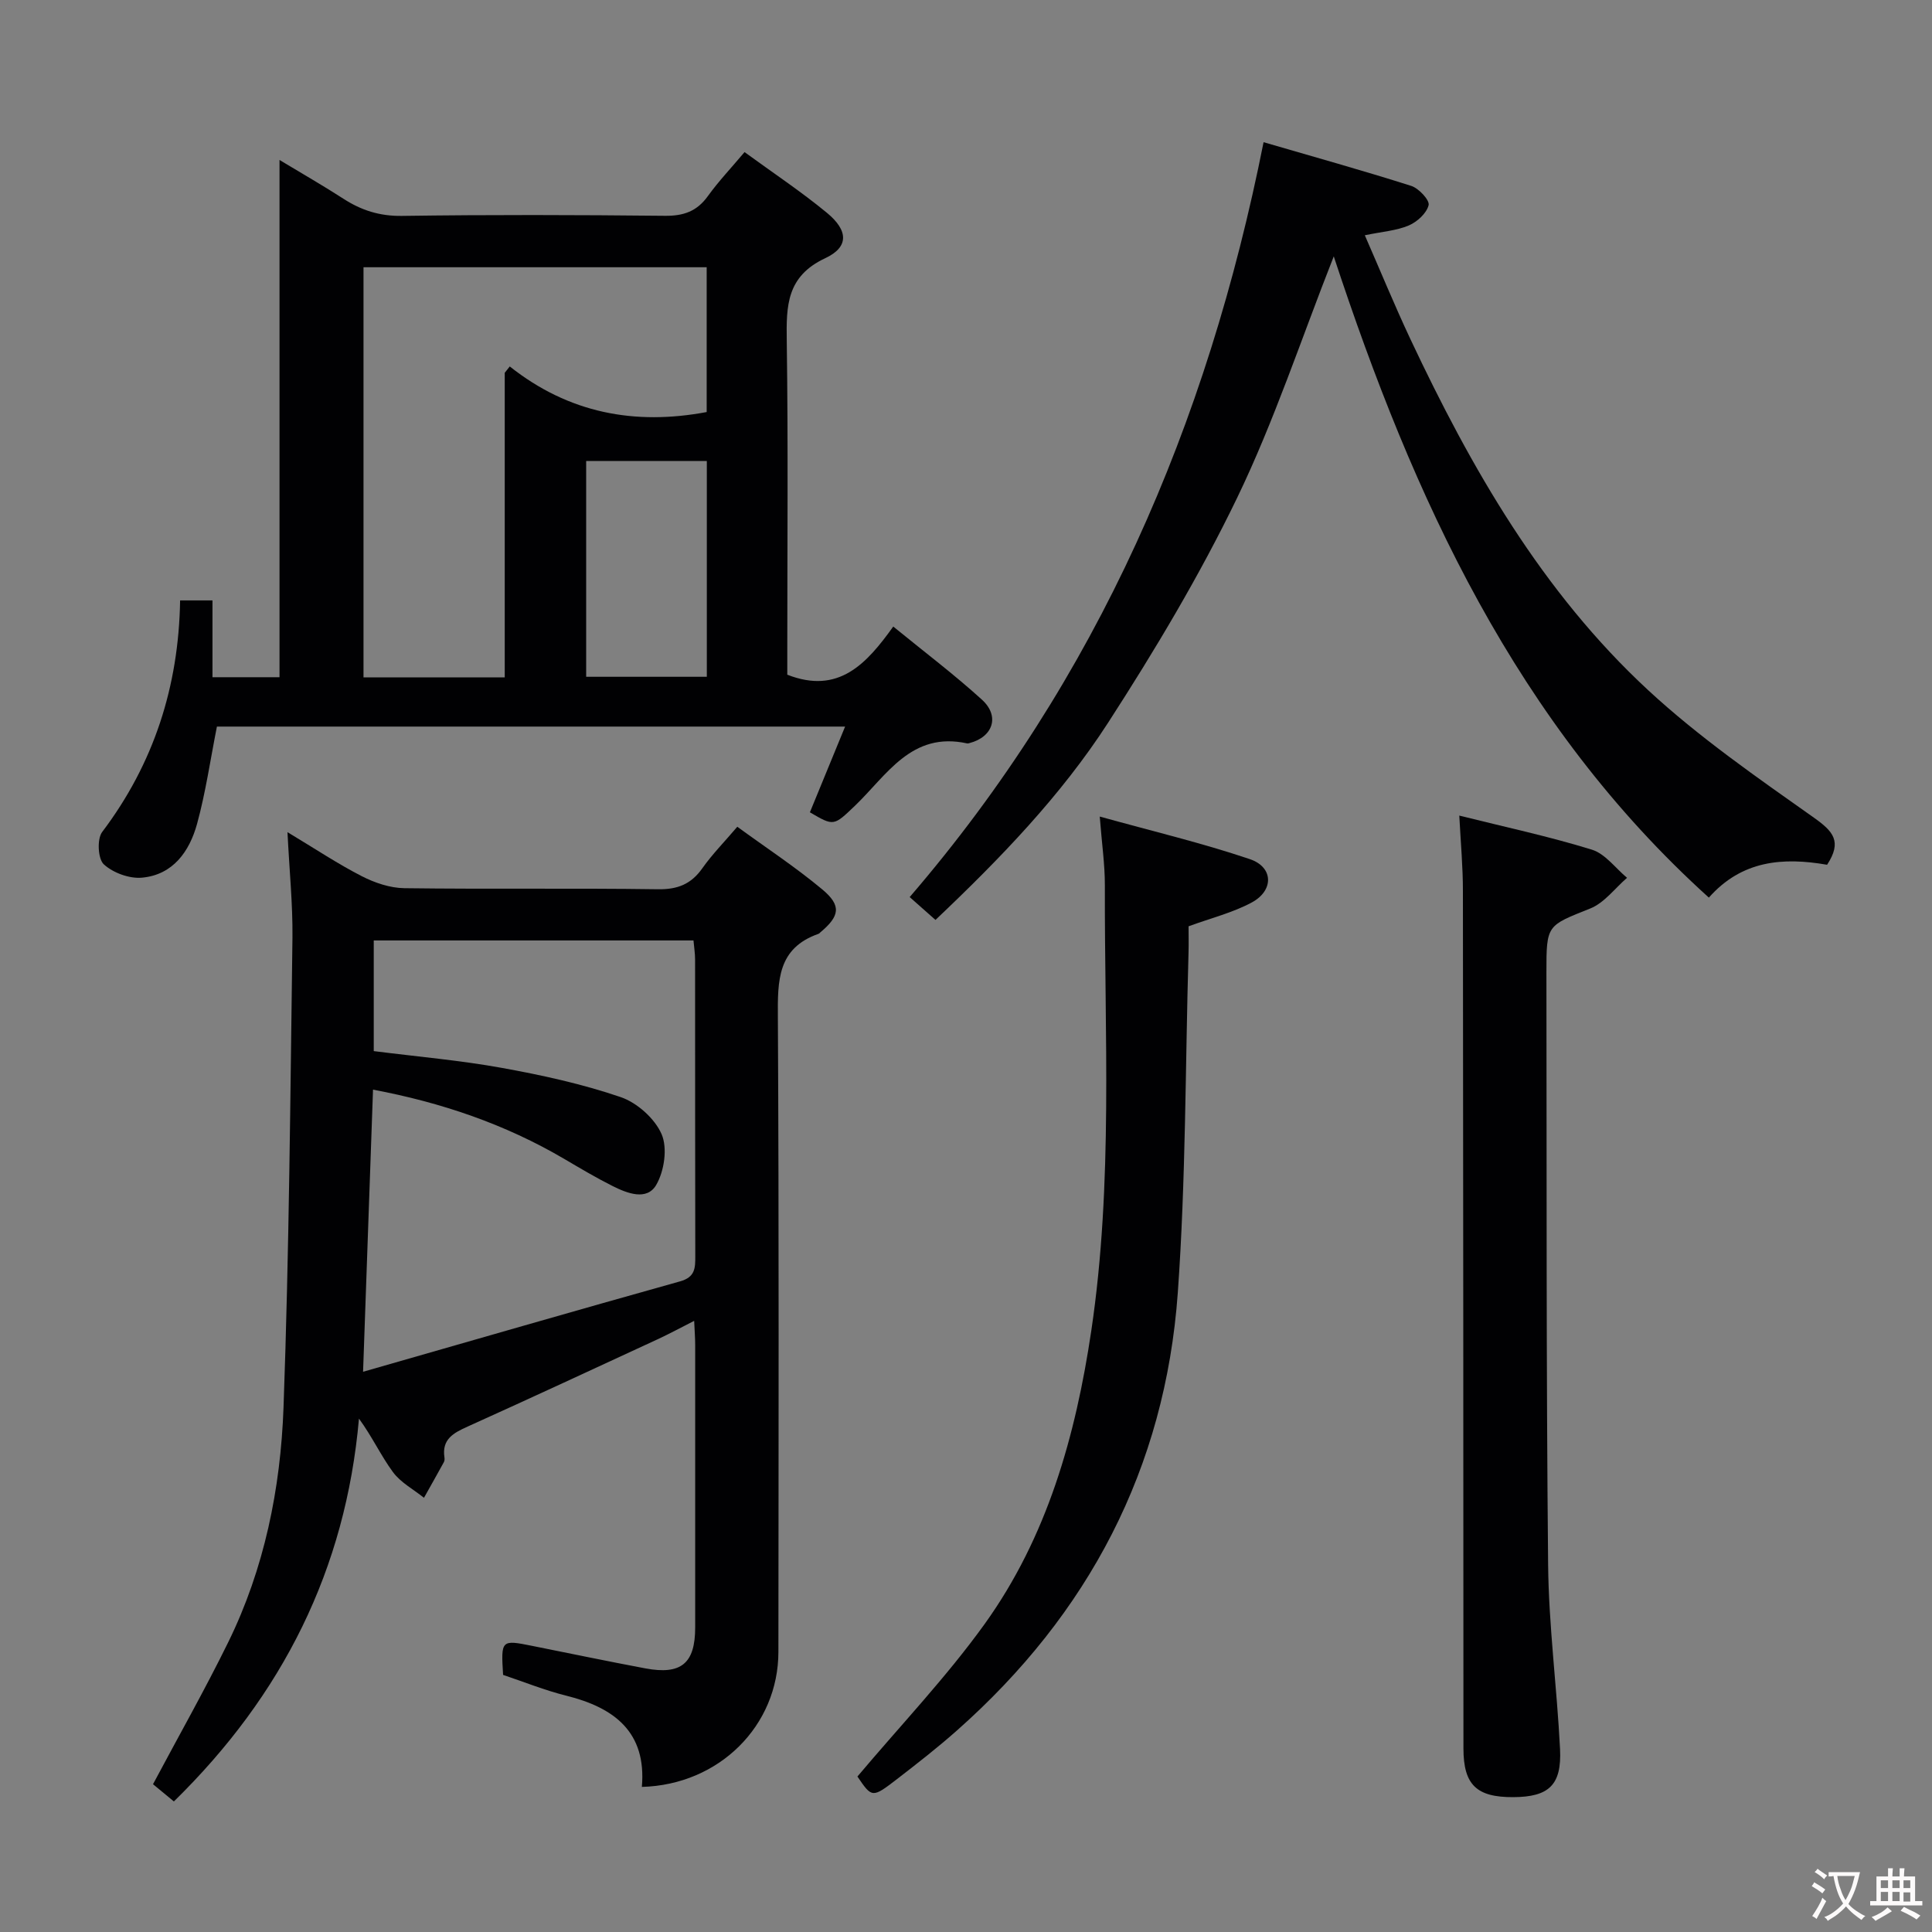 <svg enable-background="new 0 0 400 400" viewBox="0 0 400 400" xmlns="http://www.w3.org/2000/svg"><rect x="0" y="0" width="400" height="400" fill="#808080" stroke="none"/><g fill="#010103"><path d="m59.52 172.29c5.76 3.46 10.43 6.58 15.39 9.12 2.68 1.37 5.84 2.44 8.81 2.48 17.5.23 35-.03 52.49.22 4.1.06 6.89-1.06 9.22-4.37 2-2.84 4.47-5.34 7.22-8.57 5.96 4.35 12.04 8.34 17.59 12.97 4.03 3.36 3.62 5.53-.39 8.89-.13.11-.24.26-.39.31-8.49 2.97-8.46 9.68-8.41 17.18.24 43.83.14 87.66.11 131.49-.01 15.28-12.26 27.52-28.27 27.95.99-11.35-5.69-16.41-15.66-18.89-4.47-1.11-8.78-2.87-13.07-4.3-.45-7.26-.4-7.3 6.02-6.01 7.81 1.56 15.6 3.19 23.43 4.66 7.42 1.39 10.32-1.03 10.32-8.47.01-19.5.01-39 0-58.5 0-1.44-.12-2.89-.21-4.98-2.79 1.41-5.09 2.66-7.45 3.76-13.13 6.07-26.25 12.17-39.44 18.12-2.94 1.32-5.39 2.62-4.81 6.41.05.32.02.71-.13.98-1.35 2.47-2.74 4.91-4.11 7.36-2.18-1.75-4.83-3.15-6.43-5.33-2.5-3.4-4.29-7.31-7.03-11.06-2.75 31.2-15.78 57.2-38.32 79.26-1.43-1.18-3-2.48-4.32-3.57 5.35-10.05 10.74-19.56 15.55-29.35 7.51-15.29 10.86-31.84 11.47-48.64 1.17-32.43 1.41-64.89 1.85-97.34.07-6.91-.64-13.82-1.03-21.78zm15.65 111.72c22.6-6.47 44.1-12.7 65.64-18.72 3.1-.87 3.15-2.72 3.14-5.18-.05-20.49-.02-40.98-.04-61.47 0-1.26-.21-2.52-.33-3.93-22.29 0-44.2 0-66.2 0v22.91c9.12 1.16 17.91 1.91 26.55 3.48 8.29 1.5 16.61 3.32 24.57 6.04 3.4 1.16 7.07 4.44 8.48 7.68 1.25 2.89.55 7.65-1.12 10.51-1.95 3.33-6.01 1.74-9.04.22-3.41-1.71-6.7-3.67-10-5.61-12.27-7.21-25.49-11.69-39.59-14.34-.67 19.17-1.33 37.9-2.06 58.41z"/><path d="m167.68 168.18c2.45-5.97 4.77-11.62 7.29-17.75-43.84 0-87.15 0-130.06 0-1.37 6.92-2.33 13.64-4.11 20.14-1.56 5.67-4.95 10.54-11.38 11.14-2.61.25-6-.99-7.93-2.76-1.22-1.12-1.43-5.24-.34-6.69 10.7-14.16 15.85-30.13 16.14-47.95h6.7v15.9h13.88c0-35.55 0-70.82 0-107.09 4.88 2.94 9.12 5.37 13.22 8.02 3.72 2.41 7.52 3.62 12.11 3.56 18.15-.26 36.31-.21 54.47-.02 3.85.04 6.61-.92 8.88-4.07 2.21-3.07 4.84-5.84 7.6-9.12 5.89 4.3 11.69 8.15 17.04 12.56 4.45 3.66 4.62 7.09-.34 9.41-8 3.75-8.07 9.83-7.96 17.09.3 21.32.11 42.64.11 63.97v5.17c10.63 4.16 16.42-2.27 21.94-9.97 6.44 5.26 12.64 9.94 18.36 15.14 3.75 3.41 2.3 7.71-2.55 8.98-.16.04-.34.11-.49.08-11.56-2.56-16.64 6.57-23.25 12.9-4.41 4.22-4.37 4.26-9.33 1.36zm-63.18-91c.35-.44.69-.87 1.04-1.31 12.22 9.69 25.89 12.23 40.77 9.44 0-10 0-19.92 0-29.98-23.81 0-47.34 0-71.05 0v84.91h29.24c0-21.25 0-42.16 0-63.06zm41.84 18.26c-8.63 0-16.72 0-24.98 0v44.68h24.98c0-15.05 0-29.63 0-44.68z"/><path d="m378.28 179.04c-9.12-1.59-17.65-.93-24.48 6.8-39.87-36.02-61.17-82.7-77.66-132.76-6.76 17.15-12.32 34.07-19.99 49.96-7.77 16.09-17.02 31.56-26.73 46.59-9.77 15.12-22.32 28.11-35.74 40.83-1.87-1.65-3.56-3.15-5.34-4.73 38.92-45.22 61.64-97.84 73.27-156.29 10.28 3 20.49 5.84 30.58 9.05 1.56.5 3.84 2.96 3.59 3.98-.41 1.68-2.37 3.47-4.11 4.21-2.54 1.08-5.46 1.27-9.1 2.03 3.21 7.33 6.14 14.48 9.42 21.46 12.61 26.81 27.29 52.4 49.24 72.72 10.56 9.77 22.54 18.07 34.32 26.4 3.99 2.83 5.89 4.92 2.73 9.75z"/><path d="m302.13 168.86c9.46 2.36 18.57 4.31 27.44 7.05 2.77.85 4.88 3.82 7.29 5.83-2.51 2.17-4.69 5.18-7.61 6.35-8.97 3.59-9.09 3.32-9.08 13.24.07 40.83-.05 81.66.35 122.49.12 12.77 1.83 25.52 2.47 38.3.37 7.46-2.32 9.92-9.67 9.96-7.62.04-10.32-2.55-10.33-10.07-.03-59.17-.03-118.33-.11-177.49.01-4.97-.45-9.92-.75-15.66z"/><path d="m177.52 367.81c8.97-10.65 18.39-20.54 26.3-31.52 12.99-18.05 18.88-39.01 22.12-60.78 4.55-30.63 2.72-61.46 2.81-92.22.01-4.27-.62-8.55-1.06-14.23 10.95 3.04 21.18 5.47 31.09 8.82 4.9 1.66 4.99 6.5.36 8.98-3.89 2.09-8.32 3.19-13.06 4.92 0 1.63.05 3.6-.01 5.57-.67 23.44-.55 46.94-2.22 70.31-2.6 36.33-18.47 66.49-45.73 90.62-3.98 3.53-8.19 6.81-12.4 10.06-5.14 3.96-5.19 3.9-8.2-.53z"/></g><path d="m377.9 391.2c-.2.3-.4.5-.6.8-.7-.6-1.4-1-2.2-1.5.2-.3.4-.5.5-.8.6.4 1.4.8 2.3 1.5zm-1.8 6.1c-.2-.2-.5-.4-.9-.6.4-.6.8-1.2 1.2-1.9s.7-1.3.9-1.9c.3.3.5.5.8.7-.7 1.3-1.4 2.6-2 3.7zm2.2-9c-.3.3-.5.5-.6.8-.6-.6-1.3-1.1-2-1.5.3-.3.5-.5.6-.7.6.5 1.3.9 2 1.4zm.3.2v-.9h2 4.5c-.3 1.3-.6 2.5-1 3.6s-.9 2.1-1.4 3c.4.5 1 1 1.6 1.4s1.2.8 1.9 1.1c-.3.2-.5.4-.8.8-.4-.3-1-.7-1.6-1.2s-1.2-1.1-1.6-1.6c-.5.6-1.1 1.1-1.7 1.6s-1.4.9-2.1 1.4c-.1-.3-.3-.5-.7-.8.6-.2 1.2-.5 1.9-1s1.4-1.1 2-1.8c-.5-.8-.9-1.6-1.2-2.5s-.6-2-.8-3.2c-.4.1-.7.1-1 .1zm2.5 2.7c.3 1 .7 1.7 1 2.2.3-.5.6-1.1 1-2s.6-1.9.9-3h-3.2-.4c.1.9.3 1.8.7 2.8z" fill="#fcfafa"/><path d="m396.5 388.5v1.5 3.6h1.5v.9c-.4 0-1 0-1.7 0h-7.9c-.5 0-.9 0-1.2 0v-.9h1.3v-3.5c0-.7 0-1.2 0-1.6h2.4c0-.8 0-1.4 0-1.7h1c0 .3-.1.8-.1 1.7h1.5c0-.8 0-1.4 0-1.7h1c0 .3-.1.9-.1 1.7zm-8.2 9.2c-.2-.3-.5-.5-.8-.8.8-.3 1.4-.6 1.9-.9s1-.7 1.4-1.1c.3.3.6.5.9.8-1.6 1-2.8 1.6-3.4 2zm2.6-6.8v-1.6h-1.5v1.6zm0 2.7v-1.9h-1.5v1.9zm2.4-2.7v-1.6h-1.5v1.6zm0 2.7v-1.9h-1.5v1.9zm.2 2 .7-.8c.4.2.9.5 1.6.8s1.3.7 1.8 1c-.3.3-.5.5-.8.8-.4-.3-1.5-1-3.3-1.8zm2-4.7v-1.6h-1.4v1.6zm0 2.8v-1.9h-1.4v1.9z" fill="#fcfafa"/></svg>